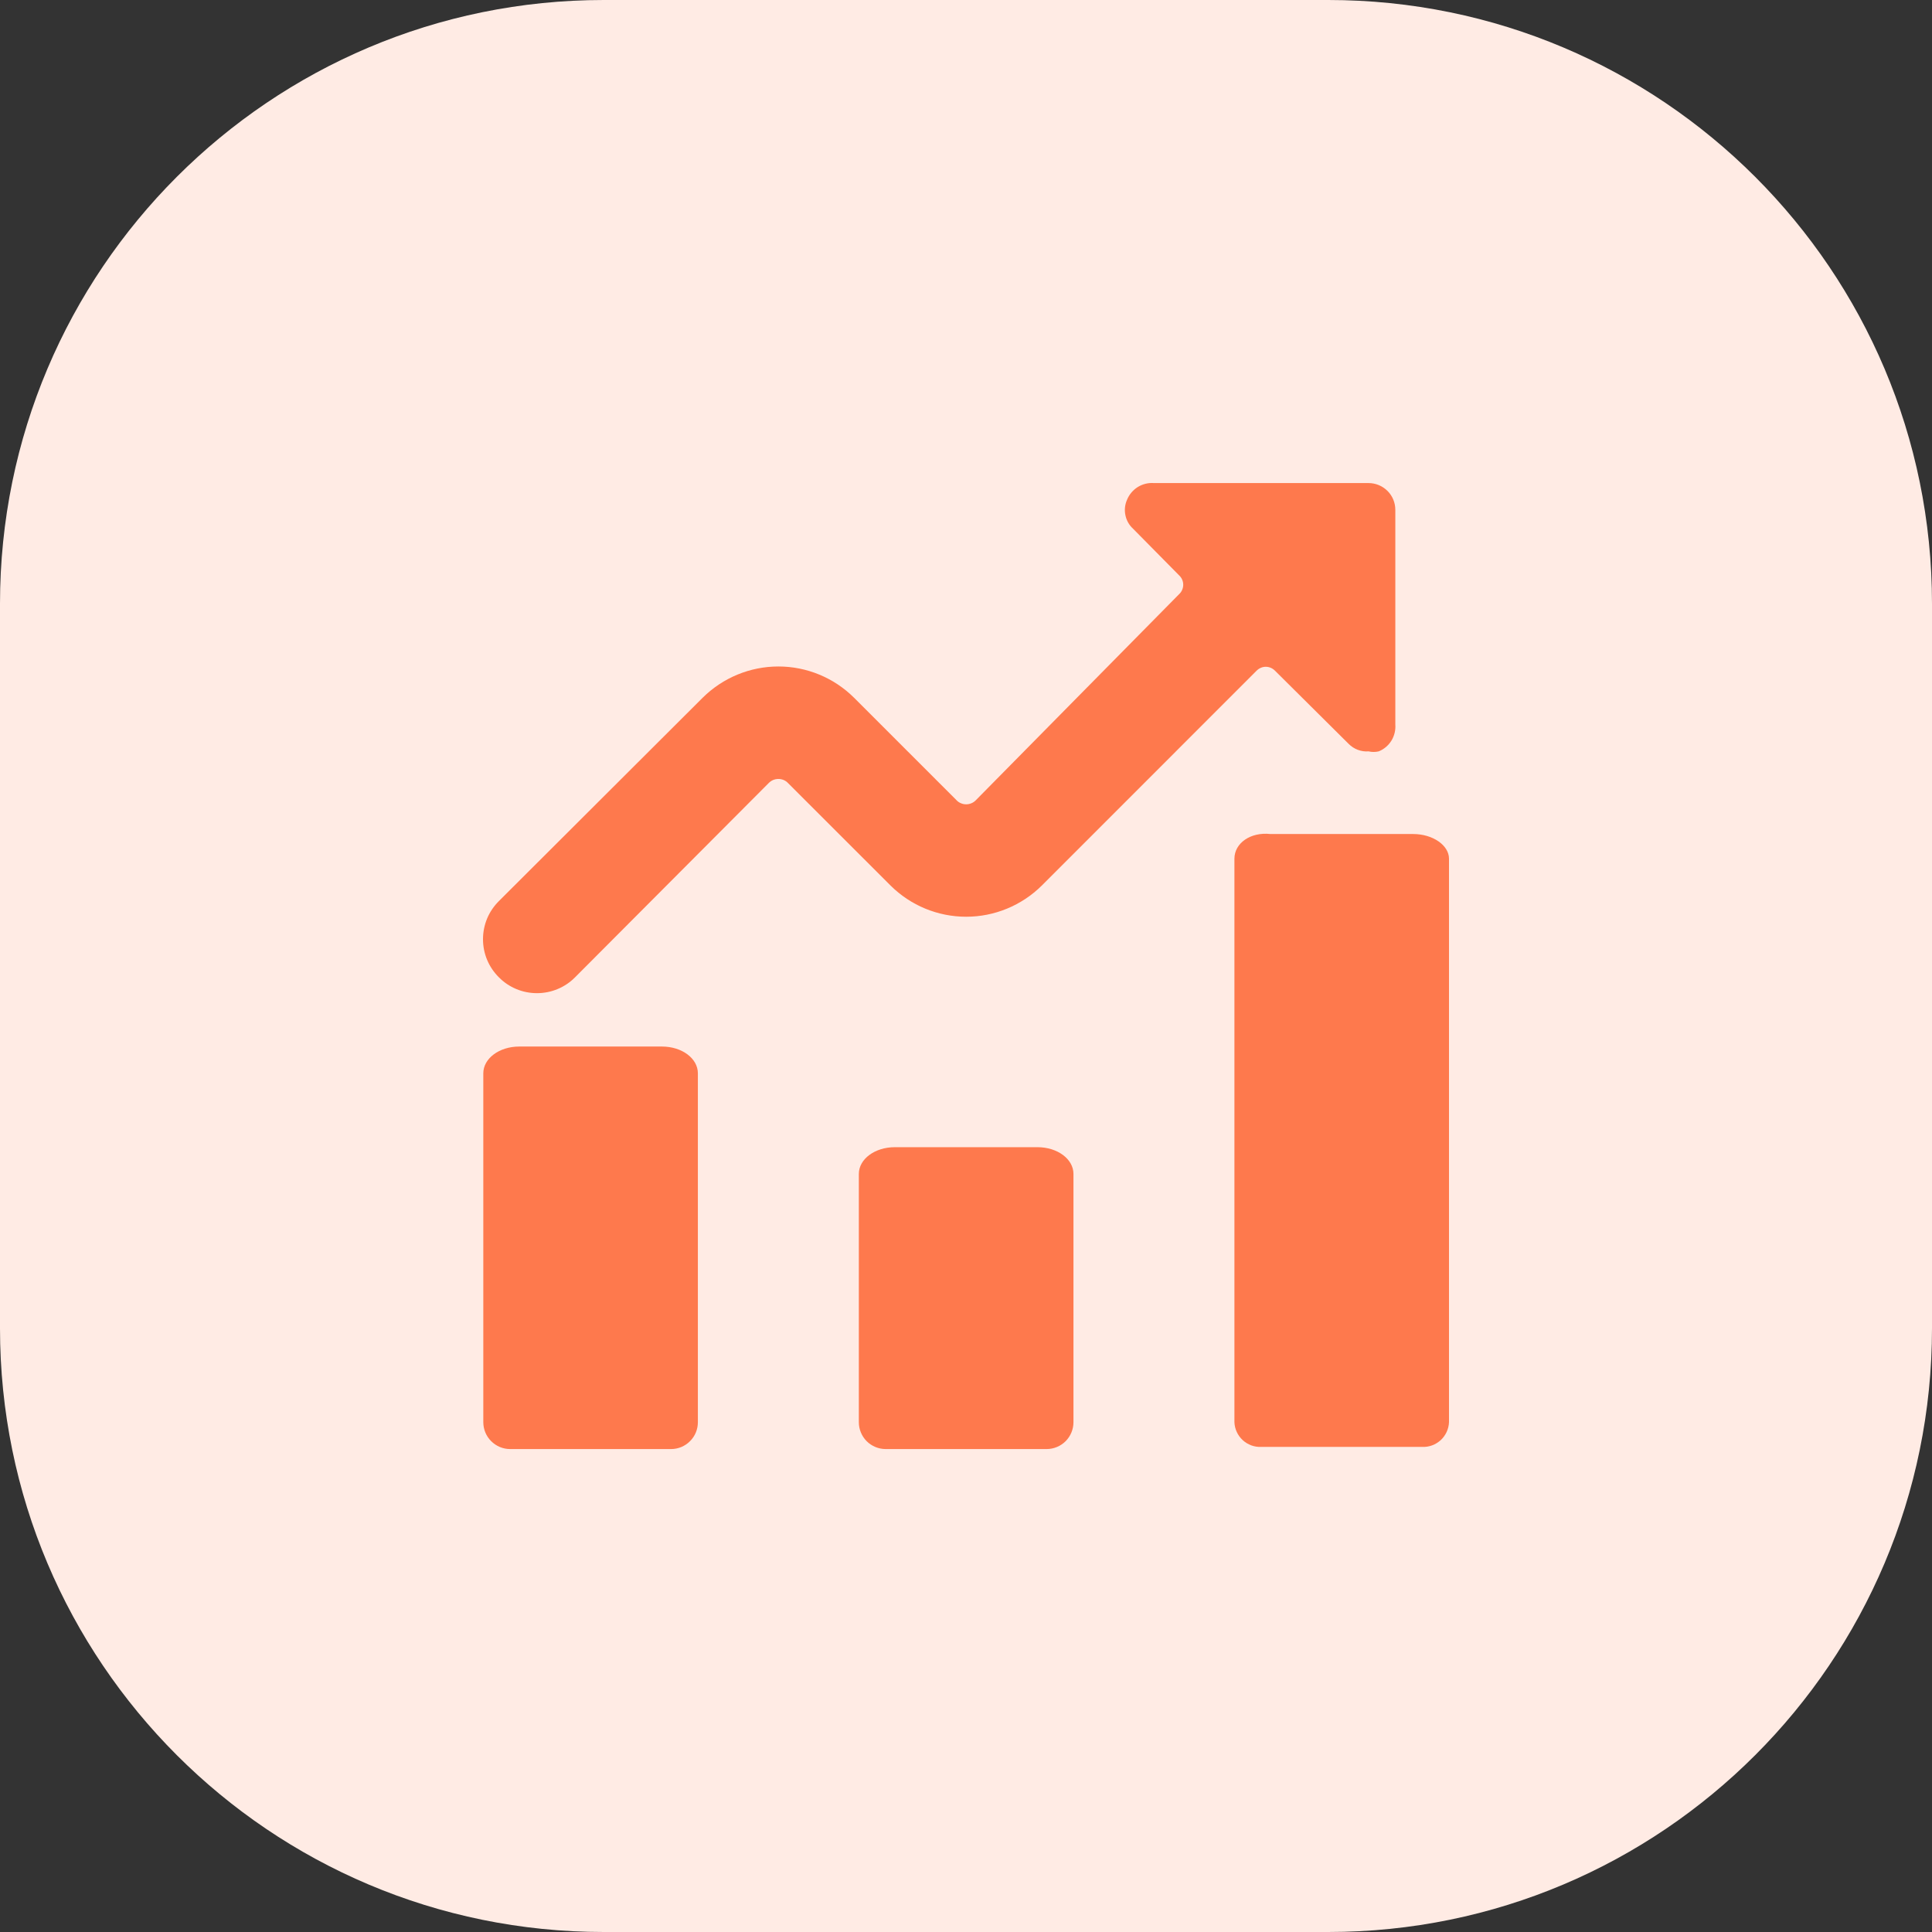 <svg width="32" height="32" viewBox="0 0 32 32" fill="none" xmlns="http://www.w3.org/2000/svg">
<rect x="0" y="0" width="32" height="32" fill="#333333" stroke="none"/>
<path d="M0 10C0 4.477 4.477 0 10 0H22C27.523 0 32 4.477 32 10V22C32 27.523 27.523 32 22 32H10C4.477 32 0 27.523 0 22V10Z" fill="#FFEBE4"/>
<path d="M16.163 13.254C16.142 13.276 16.117 13.293 16.09 13.304C16.062 13.316 16.032 13.322 16.003 13.322C15.973 13.322 15.943 13.316 15.916 13.304C15.888 13.293 15.863 13.276 15.843 13.254L14.145 11.556C13.812 11.225 13.362 11.039 12.893 11.039C12.423 11.039 11.973 11.225 11.639 11.556L8.263 14.925C8.18 15.008 8.113 15.106 8.068 15.214C8.023 15.323 8 15.439 8 15.556C8 15.674 8.023 15.79 8.068 15.898C8.113 16.006 8.18 16.105 8.263 16.187C8.345 16.271 8.444 16.337 8.552 16.382C8.66 16.427 8.776 16.45 8.894 16.45C9.011 16.45 9.127 16.427 9.235 16.382C9.344 16.337 9.442 16.271 9.525 16.187L12.732 12.97C12.753 12.948 12.778 12.931 12.806 12.919C12.833 12.908 12.863 12.902 12.893 12.902C12.922 12.902 12.952 12.908 12.979 12.919C13.007 12.931 13.032 12.948 13.052 12.97L14.75 14.667C15.083 14.998 15.533 15.184 16.003 15.184C16.472 15.184 16.922 14.998 17.256 14.667L20.81 11.112C20.83 11.091 20.854 11.074 20.881 11.062C20.907 11.05 20.936 11.044 20.965 11.044C20.995 11.044 21.023 11.05 21.05 11.062C21.077 11.074 21.101 11.091 21.121 11.112L22.338 12.321C22.381 12.364 22.432 12.398 22.489 12.419C22.546 12.441 22.607 12.45 22.667 12.445C22.723 12.458 22.78 12.458 22.836 12.445C22.923 12.41 22.996 12.348 23.046 12.268C23.095 12.188 23.118 12.094 23.111 12.001V8.445C23.111 8.327 23.065 8.214 22.981 8.131C22.898 8.048 22.785 8.001 22.667 8.001H19.113C19.019 7.994 18.926 8.017 18.846 8.066C18.766 8.116 18.704 8.189 18.668 8.276C18.632 8.356 18.622 8.446 18.64 8.532C18.657 8.618 18.701 8.697 18.766 8.756L19.53 9.53C19.552 9.55 19.569 9.574 19.58 9.6C19.592 9.627 19.598 9.656 19.598 9.685C19.598 9.714 19.592 9.743 19.58 9.77C19.569 9.797 19.552 9.821 19.53 9.841L16.163 13.254Z" fill="#FE794D"/>
<path d="M8.6 17.334C8.272 17.334 8.005 17.529 8.005 17.778V23.556C8.005 23.674 8.052 23.787 8.135 23.87C8.219 23.954 8.332 24.001 8.449 24.001H11.115C11.233 24.001 11.346 23.954 11.429 23.87C11.513 23.787 11.559 23.674 11.559 23.556V17.778C11.559 17.529 11.293 17.334 10.964 17.334H8.6Z" fill="#FE794D"/>
<path d="M17.184 19.001H14.821C14.492 19.001 14.225 19.196 14.225 19.445V23.556C14.225 23.674 14.272 23.787 14.355 23.871C14.439 23.954 14.552 24.001 14.67 24.001H17.335C17.453 24.001 17.566 23.954 17.65 23.871C17.733 23.787 17.78 23.674 17.78 23.556V19.445C17.78 19.196 17.513 19.001 17.184 19.001Z" fill="#FE794D"/>
<path d="M20.446 14.223V23.556C20.448 23.612 20.461 23.667 20.485 23.718C20.508 23.769 20.542 23.815 20.583 23.853C20.624 23.891 20.673 23.92 20.725 23.94C20.778 23.959 20.834 23.968 20.89 23.965H23.556C23.612 23.968 23.668 23.959 23.72 23.94C23.773 23.92 23.821 23.891 23.863 23.853C23.904 23.815 23.937 23.769 23.961 23.718C23.984 23.667 23.998 23.612 24 23.556V14.223C24 14.001 23.733 13.814 23.405 13.814H21.041C20.712 13.778 20.446 13.965 20.446 14.223Z" fill="#FE794D"/>
</svg>
